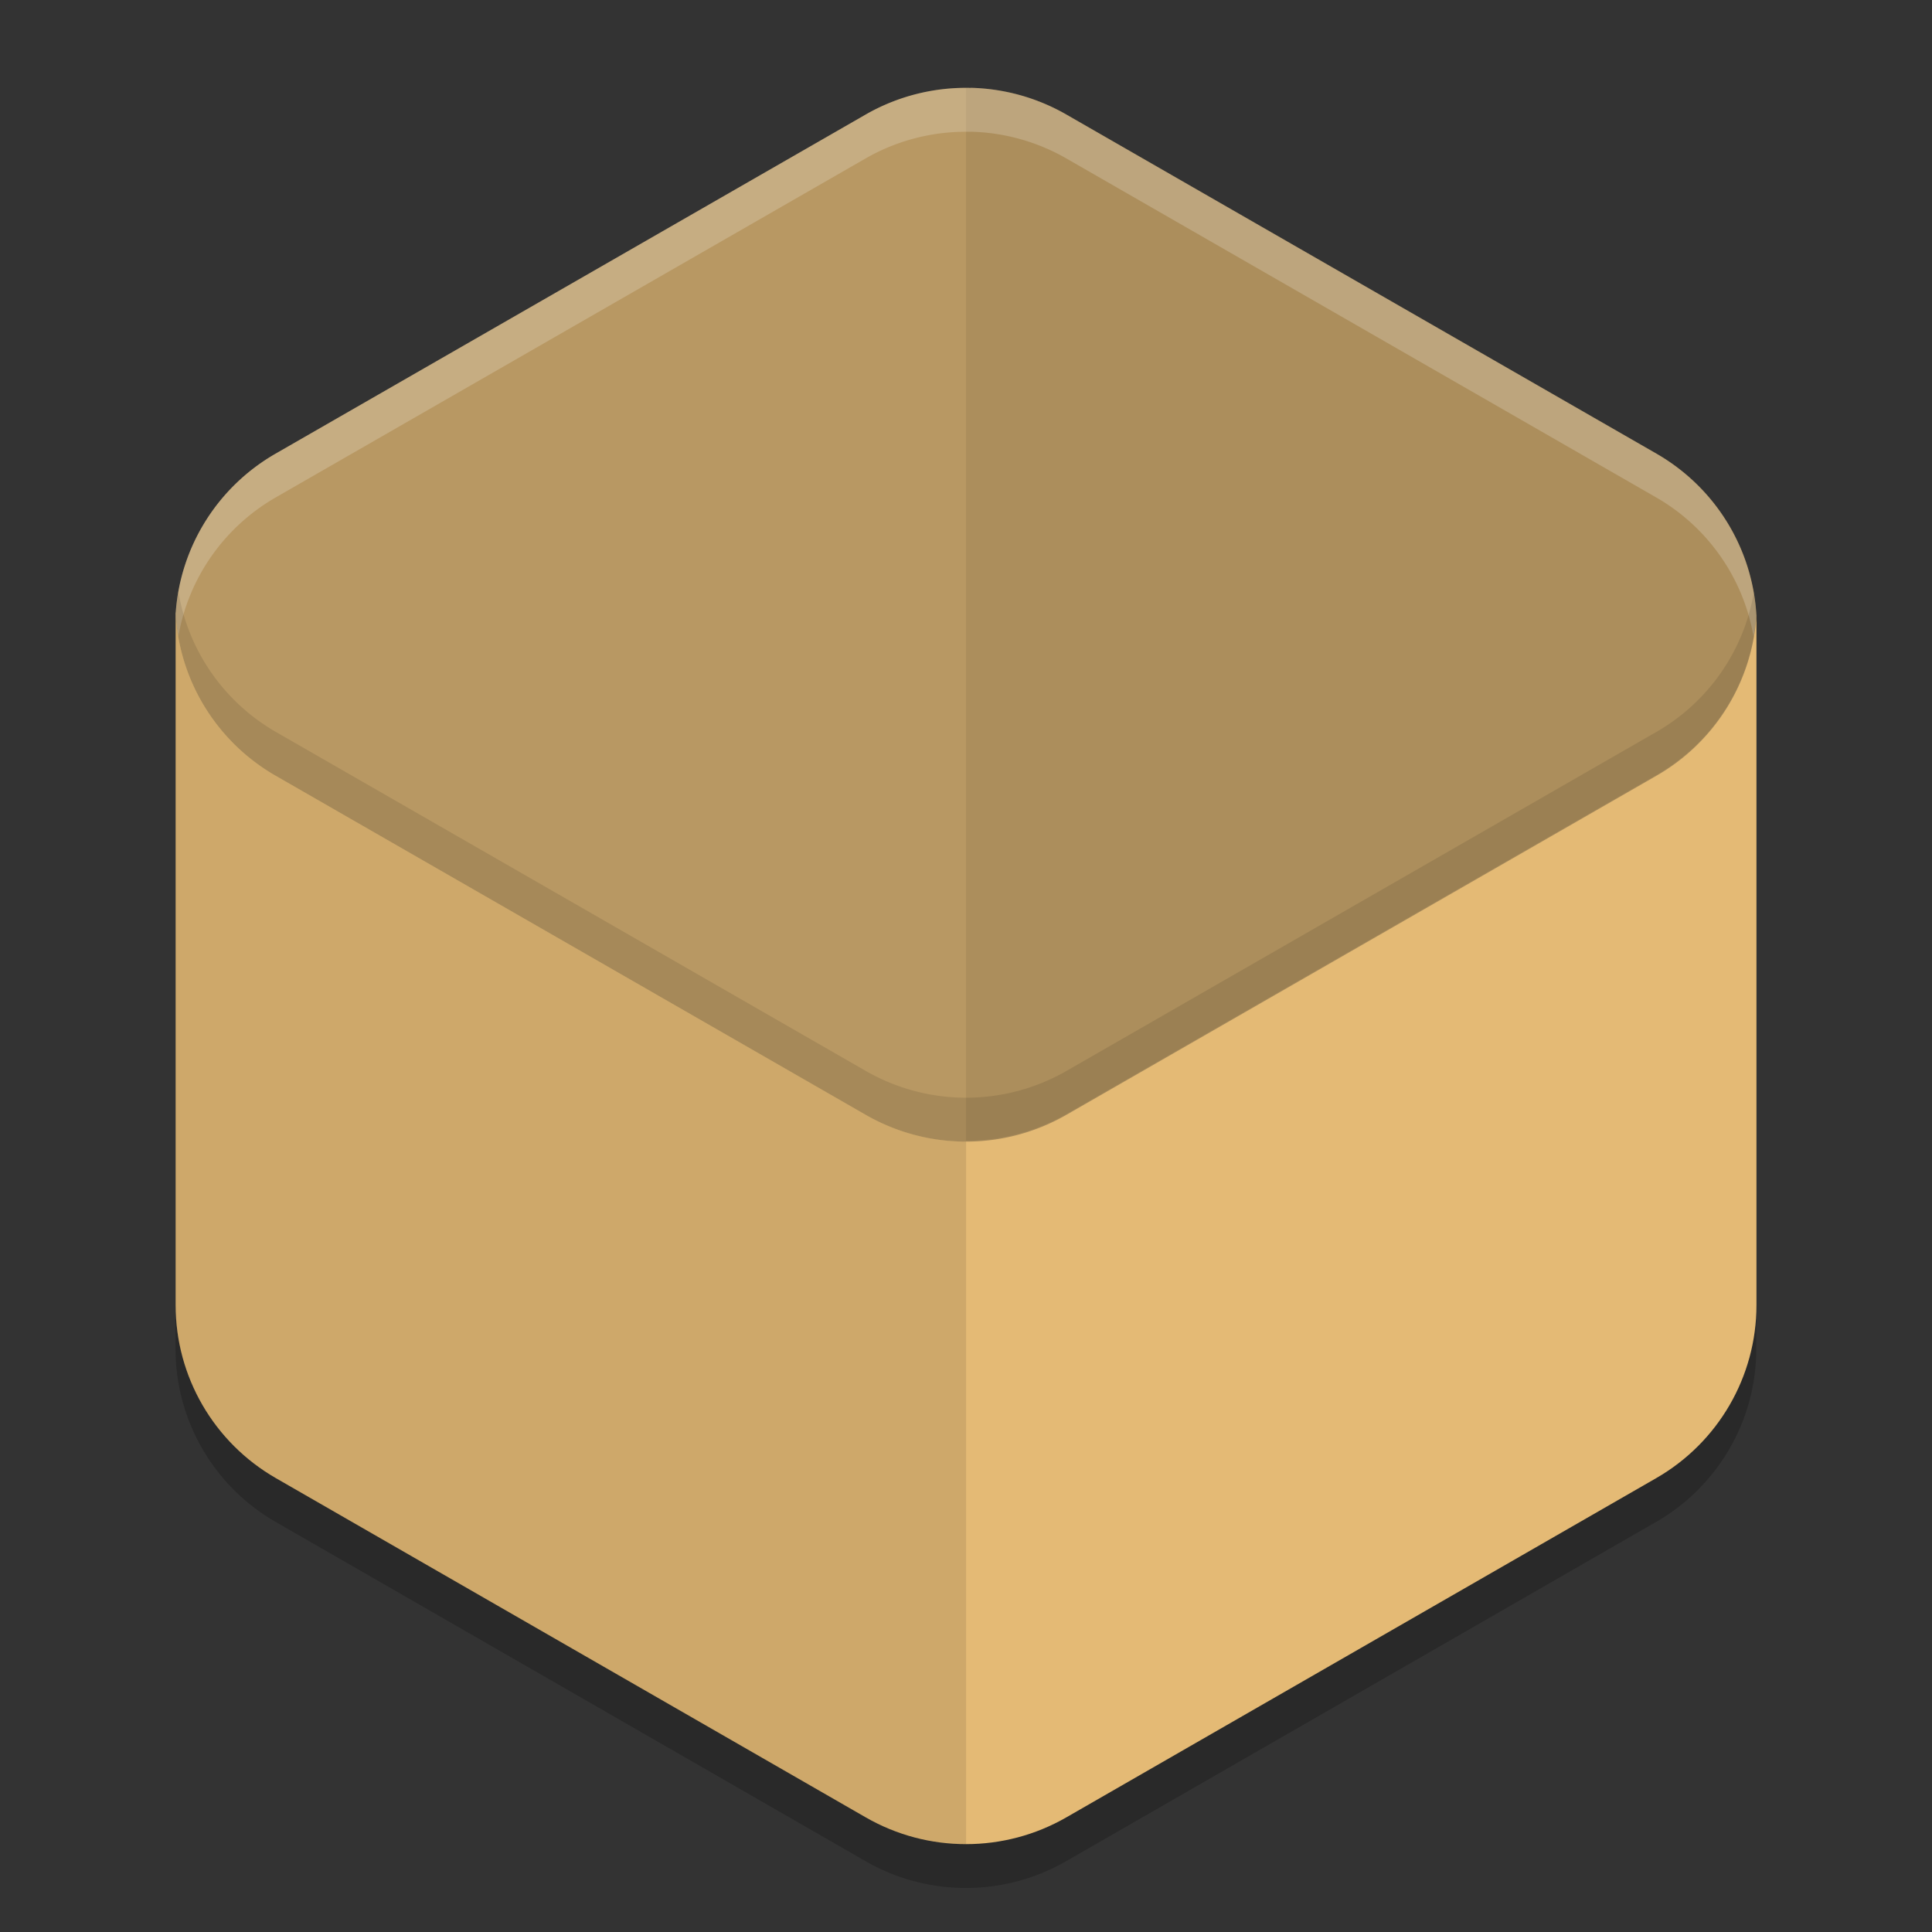 <svg height="22" width="22" xmlns="http://www.w3.org/2000/svg"><rect width="100%" height="100%" fill="#333333" stroke="none"/><g transform="translate(-1 -1)"><path d="m12.054 2.5a2.283 2.274 0 0 0 -1.196.303l-6.717 3.863a2.283 2.274 0 0 0 -1.142 1.97v7.726a2.283 2.274 0 0 0 1.141 1.969l6.717 3.863a2.283 2.274 0 0 0 2.283 0l6.717-3.863a2.283 2.274 0 0 0 1.142-1.97v-7.726a2.283 2.274 0 0 0 -1.142-1.97l-6.717-3.863a2.283 2.274 0 0 0 -1.088-.303z" opacity=".2"/><path d="m3.004 7.973c-.002.038-.004.076-.004.114v7.776c0.0.812.435 1.563 1.142 1.969l6.717 3.863c.706.406 1.577.406 2.283 0l6.717-3.863c.707-.406 1.142-1.157 1.142-1.97v-7.775c-.001-.029-.003-.057-.005-.086.005-.001-17.991-.028-17.991-.028z" fill="#e4ba75"/><path d="m11.946 2c-.021 0-.042.004-.062.005a2.285 2.274 0 0 1  .116-.003v-.002zm-.211.018c-.036.004-.072.008-.107.014a2.285 2.274 0 0 1  .107-.014zm-.597.15c-.032.013-.062.029-.094.043a2.285 2.274 0 0 1  .094-.043zm-7.218 4.142c-.023.017-.046.036-.068.054a2.285 2.274 0 0 1  .068-.054zm-.204.171c-.022.02-.043.041-.063.062a2.285 2.274 0 0 1  .063-.062zm-.191.203c-.014.016-.028.032-.041.049a2.285 2.274 0 0 1  .041-.049zm-.318.499c-.006.012-.01.025-.016.037a2.285 2.274 0 0 1  .016-.037zm-.095.242c-.007.021-.013.043-.02.064a2.285 2.274 0 0 1  .02-.064zm-.072.275c-.003.013-.005.026-.008.039a2.285 2.274 0 0 1  .008-.039zm-.039.3c-0.0.003-.001.006-.001.009.001.009.002.018.003.027-.001.017-.002.034-.003.051v7.775c-0.0.813.435 1.563 1.142 1.97l6.717 3.863c.351.202.75.303 1.142.305v-8.002a2.285 2.274 0 0 1 -1.143-.303l-6.722-3.863a2.285 2.274 0 0 1 -1.135-1.832z" opacity=".1"/><path d="m12.054 2v .001a2.285 2.274 0 0 0 -1.196.303l-6.722 3.863a2.285 2.274 0 0 0 -1.136 1.823 2.285 2.274 0 0 0 1.136 1.842l6.722 3.863a2.285 2.274 0 0 0 2.285 0l6.722-3.863a2.285 2.274 0 0 0 1.136-1.823 2.285 2.274 0 0 0 -1.136-1.842l-6.722-3.863a2.285 2.274 0 0 0 -1.089-.304z" fill="#b89863"/><path d="m12 2v11.989a2.285 2.274 0 0 0 1.143-.303l6.722-3.863a2.285 2.274 0 0 0 1.135-1.818c-.005-.093-.017-.185-.033-.275a2.285 2.274 0 0 0 0-.004c-0-.003-.001-.005-.002-.008-.016-.088-.037-.174-.063-.258a2.285 2.274 0 0 0 -.002-.008c-.001-.003-.003-.006-.004-.009-.171-.532-.533-.99-1.03-1.276l-6.722-3.863c-.332-.19-.706-.295-1.089-.304z" opacity=".07"/><path d="m12.054 2v .001a2.285 2.274 0 0 0 -1.196.303l-6.722 3.863a2.285 2.274 0 0 0 -1.136 1.823 2.285 2.274 0 0 0  .031.257 2.285 2.274 0 0 1 1.104-1.58l6.722-3.863a2.285 2.274 0 0 1 1.196-.303v-.001a2.285 2.274 0 0 1 1.089.304l6.722 3.863a2.285 2.274 0 0 1 1.104 1.584 2.285 2.274 0 0 0  .031-.242 2.285 2.274 0 0 0 -1.136-1.842l-6.722-3.863a2.285 2.274 0 0 0 -1.089-.304z" fill="#fff" opacity=".2"/><path d="m3.031 7.747a2.285 2.274 0 0 0 -.031.243 2.285 2.274 0 0 0 1.136 1.842l6.722 3.863a2.285 2.274 0 0 0 2.285 0l6.722-3.863a2.285 2.274 0 0 0 1.136-1.823 2.285 2.274 0 0 0 -.031-.257 2.285 2.274 0 0 1 -1.104 1.58l-6.722 3.863a2.285 2.274 0 0 1 -2.285 0l-6.722-3.863a2.285 2.274 0 0 1 -1.104-1.585z" opacity=".1"/></g></svg>